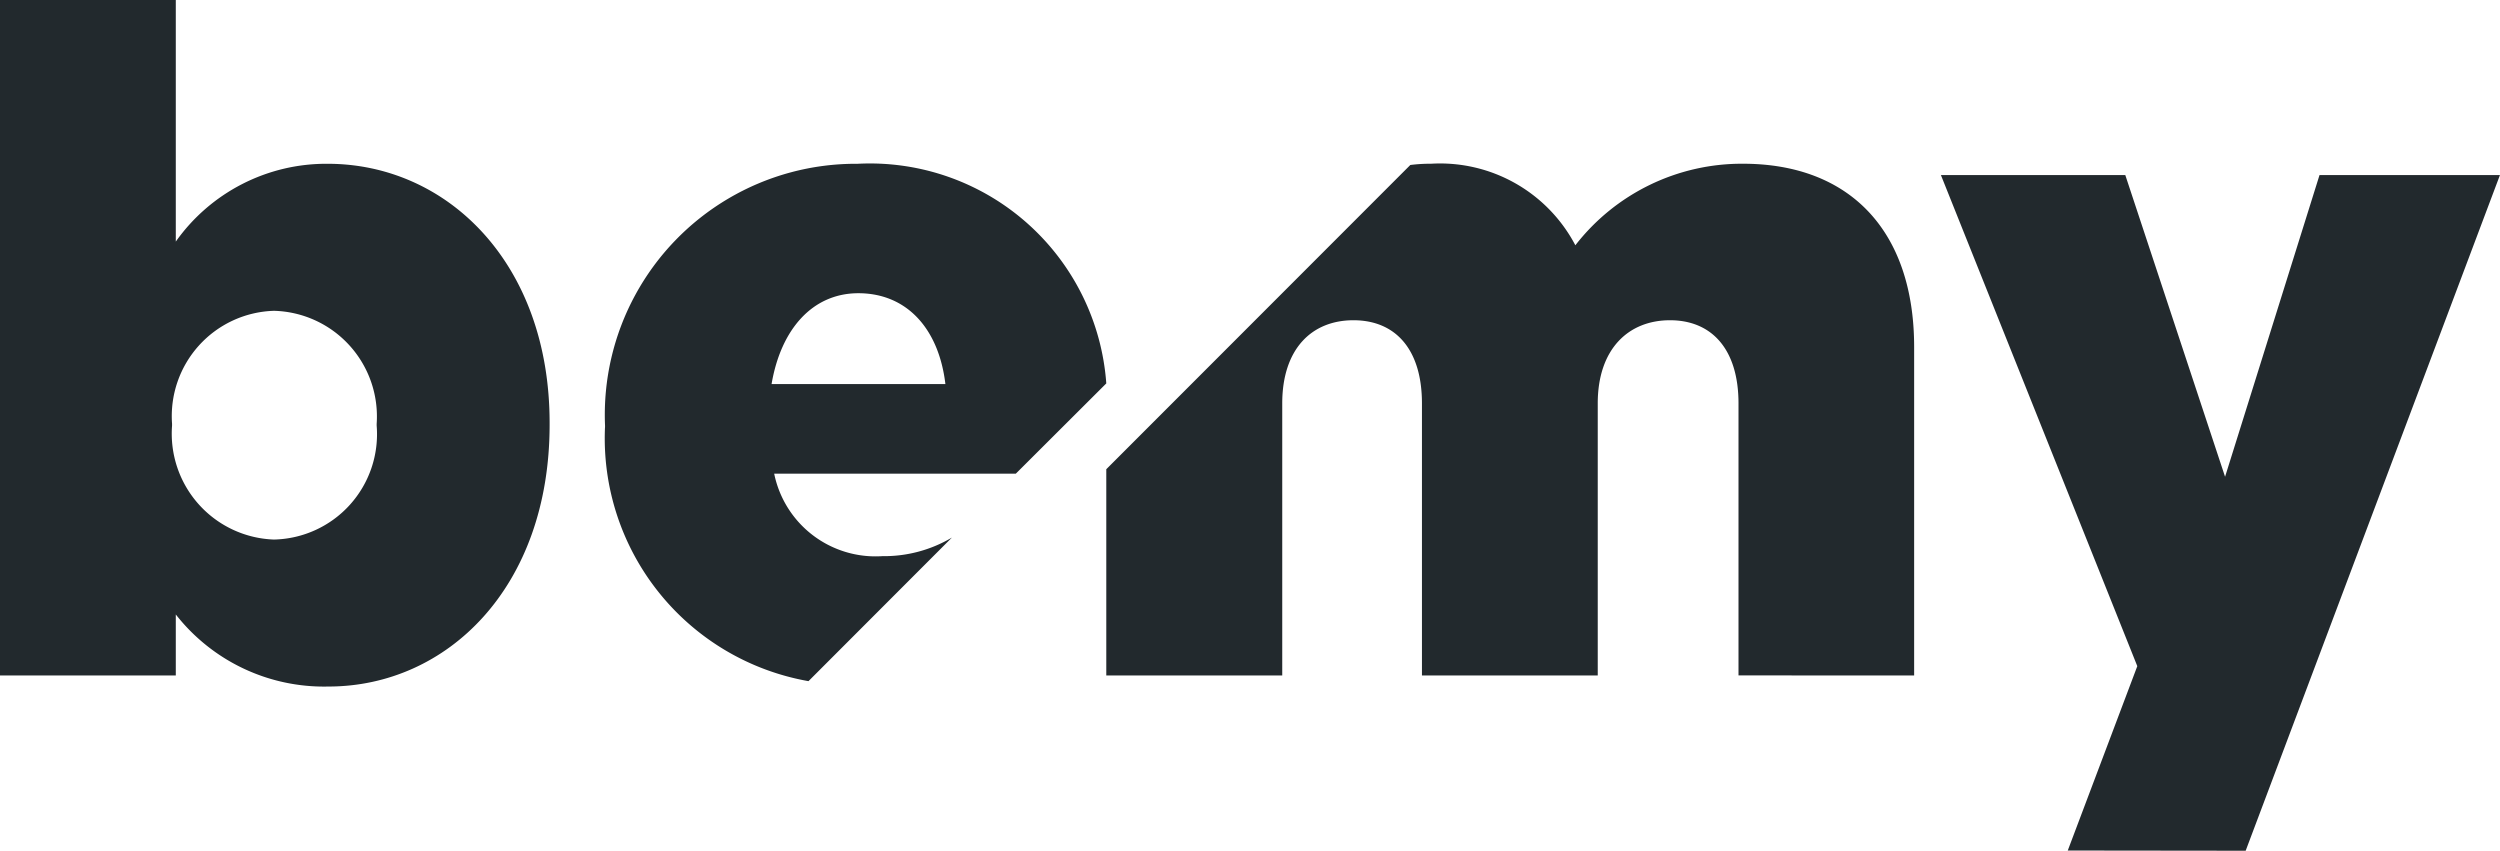 <svg xmlns="http://www.w3.org/2000/svg" width="47.456" height="16.146" viewBox="0 0 47.456 16.146">
  <path id="Union_2" data-name="Union 2" d="M-13487.749,11.145l1.32-3.5-3.728-9.322h3.5l1.894,5.727,1.793-5.727h3.425l-4.827,12.826Zm-35.914-4.481V7.822H-13527V-5h3.337V-.414a3.5,3.5,0,0,1,2.883-1.477c2.264,0,4.213,1.881,4.213,4.919v.034c0,3.093-1.949,4.97-4.2,4.97A3.573,3.573,0,0,1-13523.663,6.664Zm-.071-3.619v.034a2.011,2.011,0,0,0,1.932,2.163,2,2,0,0,0,1.952-2.163V3.045A2.006,2.006,0,0,0-13521.8.9,2,2,0,0,0-13523.734,3.045Zm8.219.071V3.079a4.766,4.766,0,0,1,4.794-4.97A4.5,4.5,0,0,1-13506,2.278l-1.718,1.714h-4.586a1.963,1.963,0,0,0,2.054,1.565,2.518,2.518,0,0,0,1.32-.353l-2.723,2.726A4.681,4.681,0,0,1-13515.516,3.116Zm3.161-.825h3.3c-.125-1.056-.736-1.725-1.653-1.725C-13511.58.567-13512.178,1.253-13512.354,2.292Zm18.355,5.53V2.658c0-1.035-.513-1.579-1.3-1.579s-1.372.543-1.372,1.579V7.822h-3.337V2.658c0-1.035-.509-1.579-1.3-1.579s-1.352.543-1.352,1.579V7.822H-13506V3.907l5.771-5.775a2.948,2.948,0,0,1,.394-.024,2.9,2.9,0,0,1,2.739,1.548,4,4,0,0,1,3.182-1.548c2.017,0,3.249,1.263,3.249,3.48V7.822Z" transform="translate(13527 5)" fill="#22292d"/>
</svg>
